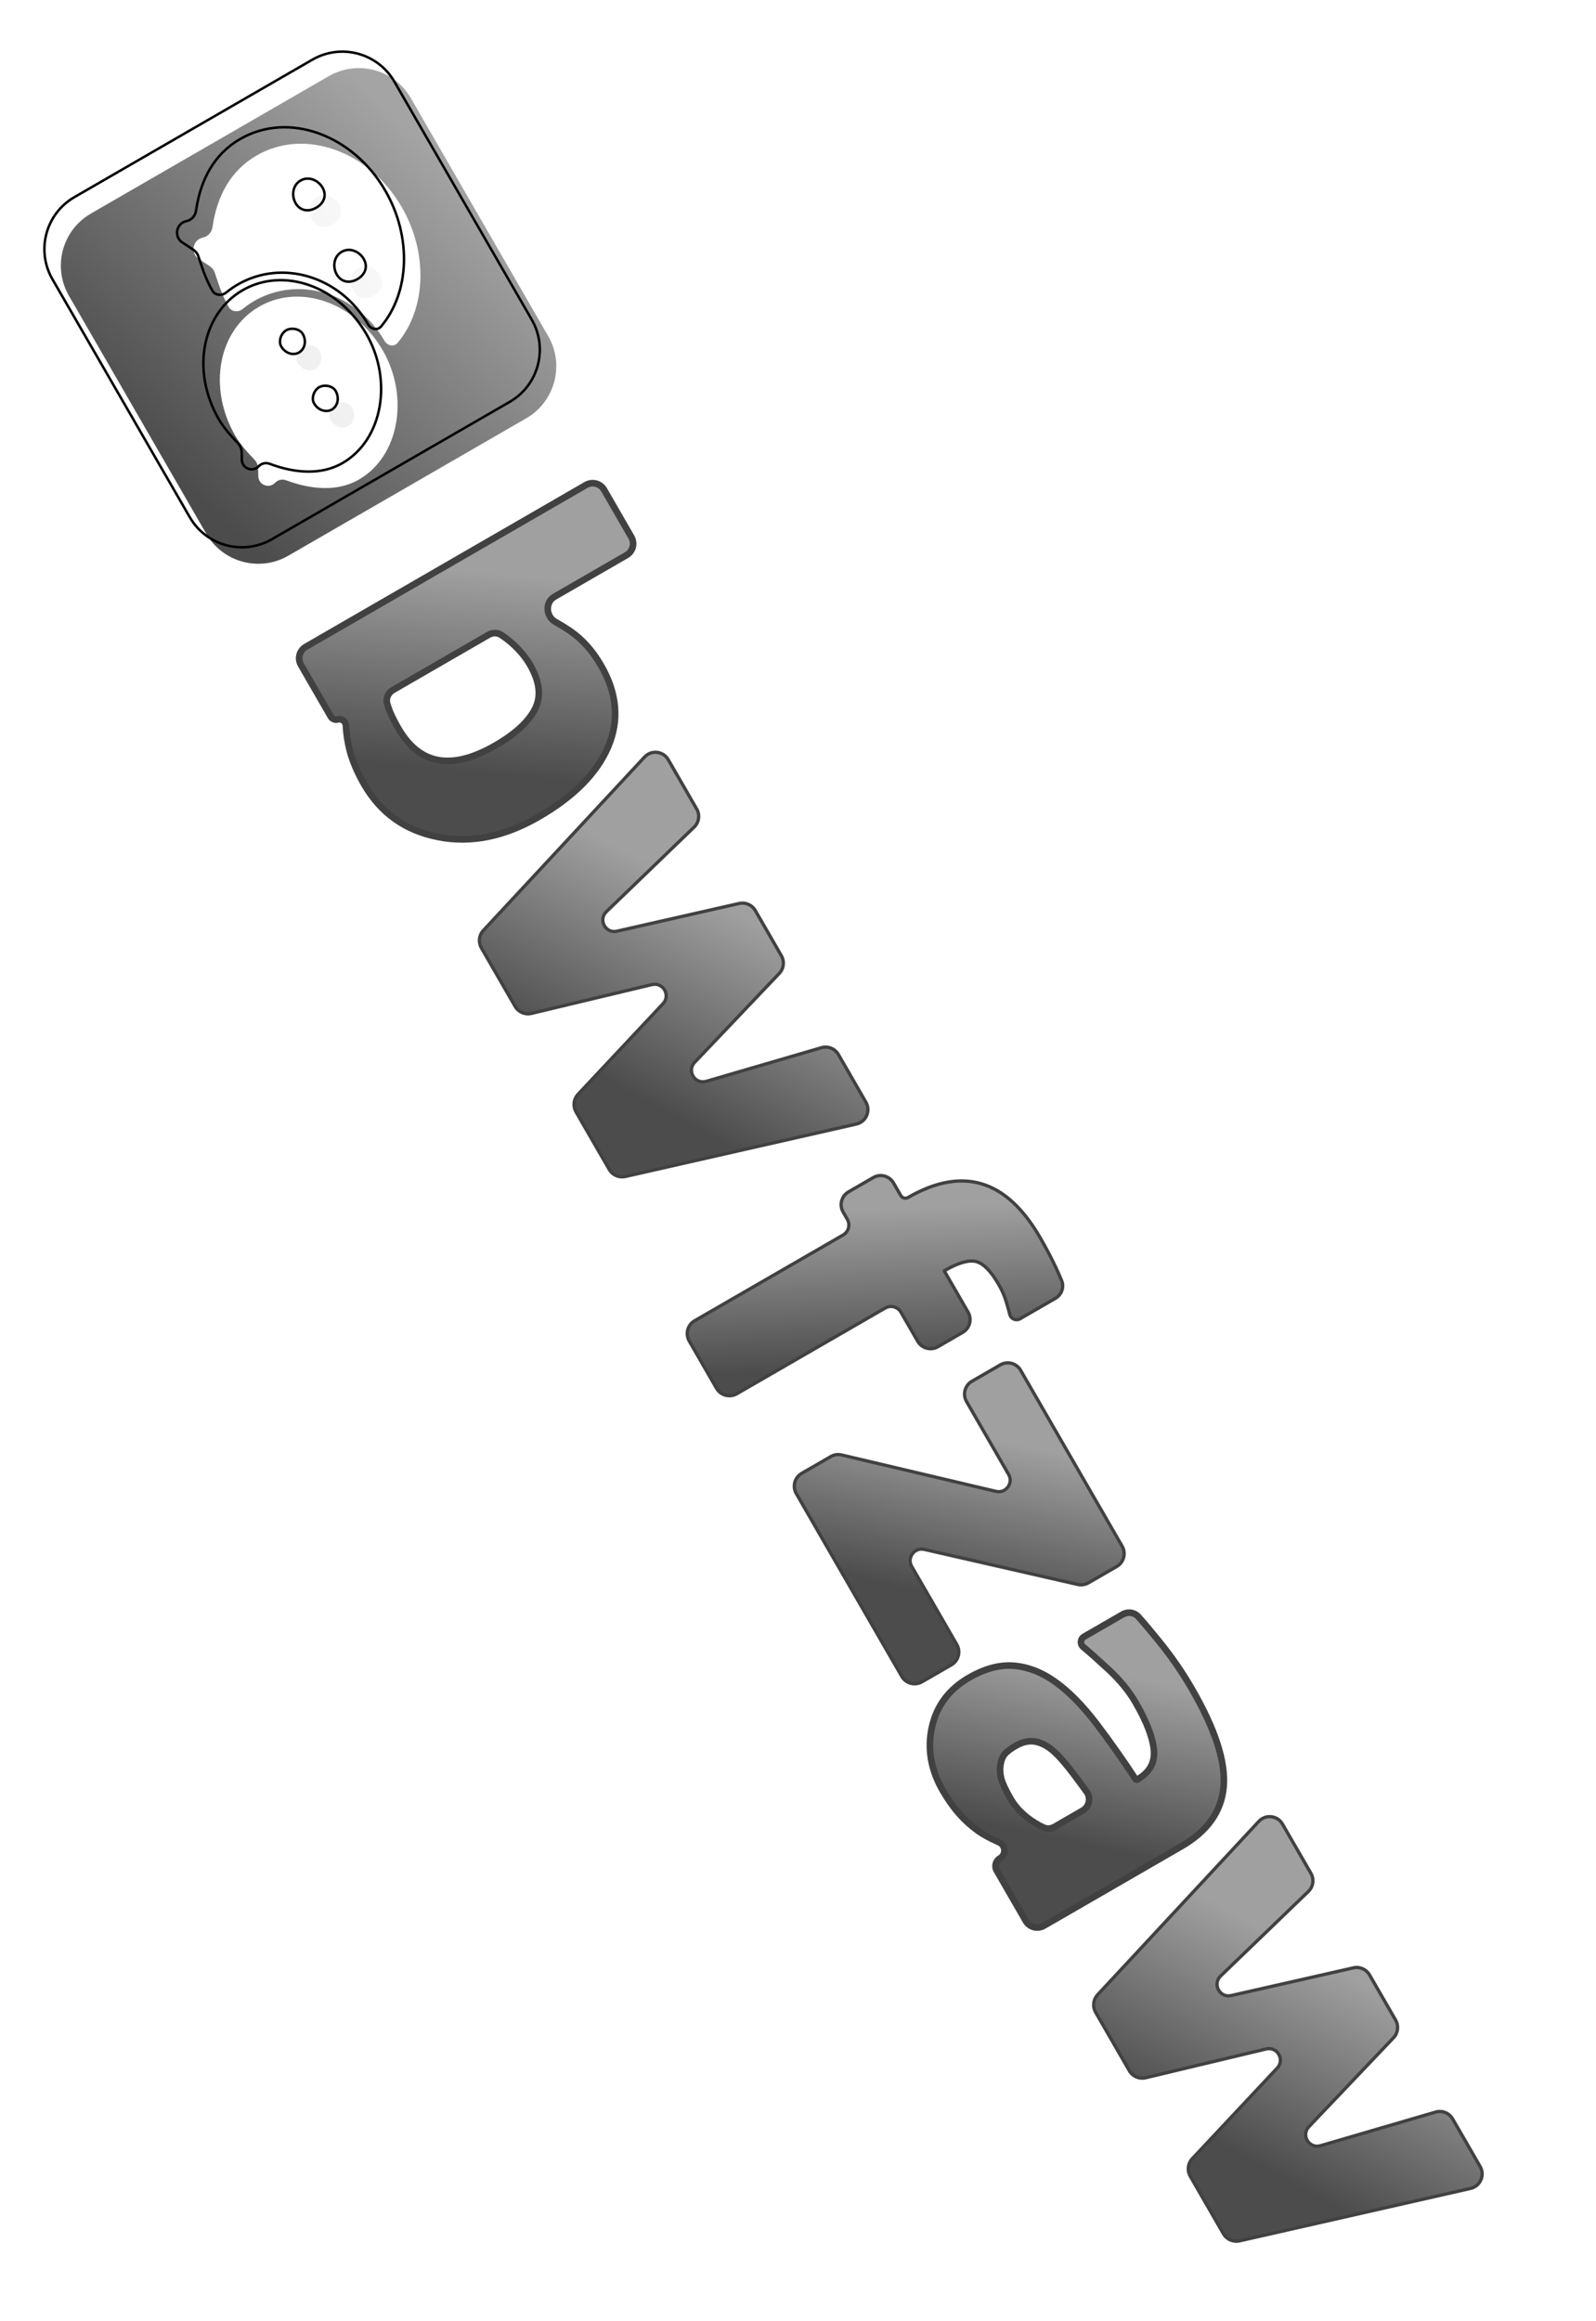 <svg width="97" height="141" viewBox="0 0 97 141" fill="none" xmlns="http://www.w3.org/2000/svg">
<g filter="url(#filter0_i_0_184)">
<path d="M41.343 48.146C41.55 48.504 41.487 48.957 41.189 49.244L35.854 54.384C35.344 54.876 35.803 55.727 36.495 55.57L43.926 53.885C44.311 53.798 44.707 53.972 44.904 54.314L46.491 57.062C46.69 57.407 46.639 57.843 46.363 58.132L41.219 63.537C40.726 64.055 41.236 64.892 41.922 64.691L48.923 62.648C49.321 62.531 49.747 62.702 49.955 63.061L51.627 65.959C51.93 66.484 51.639 67.152 51.047 67.286L37.005 70.472C36.621 70.559 36.224 70.385 36.027 70.043L34.008 66.546C33.809 66.202 33.859 65.77 34.13 65.48L39.296 59.973C39.771 59.466 39.298 58.652 38.623 58.813L31.297 60.564C30.91 60.657 30.508 60.484 30.309 60.139L28.257 56.585C28.06 56.243 28.108 55.812 28.378 55.523L38.176 44.987C38.588 44.544 39.311 44.626 39.614 45.15L41.343 48.146Z" fill="url(#paint0_linear_0_184)" fill-opacity="0.7" stroke="#414141" stroke-width="0.2"/>
<path d="M62.218 74.189C62.584 74.822 62.894 75.41 63.149 75.951C63.287 76.246 63.412 76.527 63.522 76.792C63.691 77.198 63.519 77.657 63.143 77.875L60.995 79.115C60.792 79.232 60.534 79.162 60.417 78.96C60.397 78.925 60.382 78.888 60.372 78.85C60.319 78.638 60.244 78.371 60.147 78.051C60.045 77.714 59.896 77.374 59.699 77.033C59.218 76.199 58.758 75.752 58.329 75.64C57.9 75.528 57.265 75.695 56.407 76.191C56.396 76.197 56.392 76.212 56.399 76.223L57.838 78.715C58.086 79.145 57.939 79.695 57.508 79.944L56.005 80.812C55.574 81.06 55.025 80.913 54.776 80.483L53.758 78.719C53.564 78.384 53.136 78.269 52.801 78.462L43.779 83.671C43.349 83.919 42.799 83.772 42.55 83.342L40.889 80.465C40.641 80.034 40.788 79.485 41.218 79.236L50.24 74.027C50.575 73.834 50.69 73.405 50.497 73.071L50.244 72.633C49.995 72.202 50.143 71.653 50.573 71.404L52.077 70.536C52.507 70.287 53.057 70.435 53.305 70.865L53.746 71.629C53.836 71.784 54.034 71.837 54.189 71.747C55.83 70.8 57.328 70.516 58.675 70.922C60.021 71.327 61.2 72.425 62.218 74.189Z" fill="url(#paint1_linear_0_184)" fill-opacity="0.7" stroke="#414141" stroke-width="0.2"/>
<path d="M67.202 92.934C67.45 93.365 67.303 93.914 66.873 94.163L65.15 95.157C64.953 95.271 64.721 95.306 64.499 95.255L55.173 93.125C54.577 92.988 54.105 93.628 54.41 94.157L57.154 98.909C57.402 99.34 57.255 99.889 56.824 100.138L55.036 101.17C54.606 101.418 54.056 101.271 53.808 100.841L47.396 89.735C47.147 89.304 47.295 88.755 47.725 88.506L49.492 87.486C49.691 87.371 49.926 87.336 50.149 87.388L59.533 89.6C60.13 89.741 60.606 89.1 60.3 88.569L57.742 84.14C57.494 83.71 57.641 83.16 58.072 82.911L59.8 81.913C60.231 81.665 60.78 81.812 61.029 82.242L67.202 92.934Z" fill="url(#paint2_linear_0_184)" fill-opacity="0.7" stroke="#414141" stroke-width="0.2"/>
<mask id="path-4-outside-1_0_184" maskUnits="userSpaceOnUse" x="52.536" y="93.857" width="24.088" height="23.722" fill="black">
<rect fill="white" x="52.536" y="93.857" width="24.088" height="23.722"/>
<path d="M71.457 101.629C72.856 104.052 73.494 106.018 73.37 107.526C73.246 109.034 72.387 110.248 70.792 111.169L62.439 115.991C62.056 116.212 61.567 116.081 61.346 115.699L59.576 112.632C59.427 112.374 59.515 112.044 59.773 111.895V111.895C60.16 111.671 60.126 111.098 59.718 110.916C59.678 110.898 59.637 110.88 59.595 110.861C59.154 110.663 58.776 110.455 58.461 110.237C58.03 109.928 57.639 109.574 57.289 109.177C56.938 108.779 56.608 108.312 56.298 107.776C55.569 106.513 55.349 105.229 55.639 103.926C55.928 102.622 56.68 101.619 57.896 100.917C58.867 100.357 59.785 100.116 60.652 100.195C61.518 100.273 62.359 100.609 63.174 101.201C63.985 101.785 64.803 102.618 65.627 103.7C66.436 104.761 67.231 105.886 68.013 107.075C68.038 107.113 68.089 107.125 68.129 107.102V107.102C68.863 106.678 69.197 106.086 69.131 105.324C69.064 104.562 68.694 103.597 68.02 102.429C67.614 101.727 67.057 101.048 66.348 100.395C65.677 99.776 65.173 99.329 64.837 99.054C64.801 99.024 64.77 98.989 64.747 98.948V98.948C64.642 98.766 64.704 98.534 64.886 98.429L67.231 97.075C67.546 96.893 67.944 96.946 68.186 97.217C68.524 97.593 68.946 98.094 69.454 98.72C70.201 99.641 70.869 100.61 71.457 101.629ZM64.794 108.996C65.199 108.762 65.318 108.232 65.044 107.853C64.802 107.516 64.543 107.166 64.27 106.804C63.8 106.181 63.409 105.728 63.098 105.444C62.718 105.095 62.335 104.882 61.948 104.806C61.562 104.729 61.16 104.811 60.741 105.053C60.465 105.212 60.254 105.366 60.107 105.513C59.961 105.661 59.864 105.875 59.815 106.156C59.762 106.428 59.771 106.713 59.842 107.009C59.913 107.304 60.103 107.721 60.413 108.257C60.659 108.684 60.995 109.066 61.422 109.404C61.745 109.66 62.082 109.867 62.434 110.025C62.647 110.121 62.892 110.094 63.094 109.978L64.794 108.996Z"/>
</mask>
<path d="M71.457 101.629C72.856 104.052 73.494 106.018 73.37 107.526C73.246 109.034 72.387 110.248 70.792 111.169L62.439 115.991C62.056 116.212 61.567 116.081 61.346 115.699L59.576 112.632C59.427 112.374 59.515 112.044 59.773 111.895V111.895C60.16 111.671 60.126 111.098 59.718 110.916C59.678 110.898 59.637 110.88 59.595 110.861C59.154 110.663 58.776 110.455 58.461 110.237C58.03 109.928 57.639 109.574 57.289 109.177C56.938 108.779 56.608 108.312 56.298 107.776C55.569 106.513 55.349 105.229 55.639 103.926C55.928 102.622 56.68 101.619 57.896 100.917C58.867 100.357 59.785 100.116 60.652 100.195C61.518 100.273 62.359 100.609 63.174 101.201C63.985 101.785 64.803 102.618 65.627 103.7C66.436 104.761 67.231 105.886 68.013 107.075C68.038 107.113 68.089 107.125 68.129 107.102V107.102C68.863 106.678 69.197 106.086 69.131 105.324C69.064 104.562 68.694 103.597 68.02 102.429C67.614 101.727 67.057 101.048 66.348 100.395C65.677 99.776 65.173 99.329 64.837 99.054C64.801 99.024 64.77 98.989 64.747 98.948V98.948C64.642 98.766 64.704 98.534 64.886 98.429L67.231 97.075C67.546 96.893 67.944 96.946 68.186 97.217C68.524 97.593 68.946 98.094 69.454 98.72C70.201 99.641 70.869 100.61 71.457 101.629ZM64.794 108.996C65.199 108.762 65.318 108.232 65.044 107.853C64.802 107.516 64.543 107.166 64.27 106.804C63.8 106.181 63.409 105.728 63.098 105.444C62.718 105.095 62.335 104.882 61.948 104.806C61.562 104.729 61.16 104.811 60.741 105.053C60.465 105.212 60.254 105.366 60.107 105.513C59.961 105.661 59.864 105.875 59.815 106.156C59.762 106.428 59.771 106.713 59.842 107.009C59.913 107.304 60.103 107.721 60.413 108.257C60.659 108.684 60.995 109.066 61.422 109.404C61.745 109.66 62.082 109.867 62.434 110.025C62.647 110.121 62.892 110.094 63.094 109.978L64.794 108.996Z" fill="url(#paint3_linear_0_184)" fill-opacity="0.7"/>
<path d="M58.461 110.237L58.345 110.399L58.348 110.401L58.461 110.237ZM63.174 101.201L63.057 101.363L63.057 101.363L63.174 101.201ZM63.098 105.444L62.963 105.591L62.964 105.592L63.098 105.444ZM59.815 106.156L60.011 106.194L60.012 106.19L59.815 106.156ZM61.422 109.404L61.298 109.56L61.422 109.404ZM62.434 110.025L62.516 109.842L62.434 110.025ZM65.044 107.853L64.882 107.97L65.044 107.853ZM64.837 99.054L64.711 99.209L64.837 99.054ZM68.013 107.075L67.846 107.184L68.013 107.075ZM59.718 110.916L59.8 110.734L59.718 110.916ZM71.457 101.629L71.284 101.729C72.677 104.142 73.289 106.064 73.17 107.509L73.37 107.526L73.569 107.542C73.698 105.971 73.035 103.961 71.63 101.529L71.457 101.629ZM73.37 107.526L73.17 107.509C73.053 108.937 72.244 110.1 70.692 110.996L70.792 111.169L70.892 111.342C72.53 110.397 73.439 109.13 73.569 107.542L73.37 107.526ZM70.792 111.169L70.692 110.996L62.339 115.818L62.439 115.991L62.539 116.165L70.892 111.342L70.792 111.169ZM61.346 115.699L61.52 115.599L59.749 112.532L59.576 112.632L59.403 112.732L61.173 115.799L61.346 115.699ZM59.718 110.916L59.8 110.734C59.76 110.715 59.719 110.697 59.677 110.678L59.595 110.861L59.513 111.043C59.555 111.062 59.596 111.08 59.637 111.099L59.718 110.916ZM59.595 110.861L59.677 110.678C59.245 110.484 58.878 110.282 58.575 110.072L58.461 110.237L58.348 110.401C58.675 110.628 59.064 110.841 59.513 111.043L59.595 110.861ZM58.461 110.237L58.578 110.074C58.159 109.774 57.78 109.431 57.439 109.045L57.289 109.177L57.139 109.309C57.499 109.718 57.901 110.081 58.345 110.399L58.461 110.237ZM57.289 109.177L57.439 109.045C57.099 108.659 56.776 108.203 56.472 107.676L56.298 107.776L56.125 107.876C56.441 108.422 56.778 108.9 57.139 109.309L57.289 109.177ZM56.298 107.776L56.472 107.676C55.765 106.452 55.556 105.219 55.834 103.969L55.639 103.926L55.443 103.882C55.142 105.239 55.373 106.574 56.125 107.876L56.298 107.776ZM55.639 103.926L55.834 103.969C56.11 102.723 56.826 101.766 57.996 101.091L57.896 100.917L57.796 100.744C56.534 101.472 55.745 102.521 55.443 103.882L55.639 103.926ZM57.896 100.917L57.996 101.091C58.941 100.545 59.819 100.32 60.634 100.394L60.652 100.195L60.67 99.995C59.752 99.912 58.792 100.169 57.796 100.744L57.896 100.917ZM60.652 100.195L60.634 100.394C61.459 100.469 62.266 100.788 63.057 101.363L63.174 101.201L63.292 101.039C62.452 100.429 61.577 100.078 60.67 99.995L60.652 100.195ZM63.174 101.201L63.057 101.363C63.848 101.933 64.652 102.75 65.468 103.821L65.627 103.7L65.787 103.578C64.954 102.486 64.123 101.638 63.291 101.039L63.174 101.201ZM65.627 103.7L65.468 103.821C66.274 104.878 67.067 105.999 67.846 107.184L68.013 107.075L68.18 106.965C67.396 105.772 66.598 104.644 65.787 103.578L65.627 103.7ZM68.129 107.102L68.229 107.275C68.619 107.05 68.916 106.772 69.104 106.438C69.293 106.102 69.366 105.722 69.33 105.307L69.131 105.324L68.931 105.341C68.961 105.687 68.9 105.985 68.755 106.242C68.61 106.5 68.372 106.731 68.029 106.929L68.129 107.102ZM69.131 105.324L69.33 105.307C69.26 104.501 68.873 103.506 68.193 102.329L68.02 102.429L67.847 102.529C68.516 103.688 68.869 104.623 68.931 105.341L69.131 105.324ZM68.02 102.429L68.193 102.329C67.775 101.606 67.204 100.913 66.484 100.248L66.348 100.395L66.212 100.542C66.909 101.184 67.453 101.847 67.847 102.529L68.02 102.429ZM66.348 100.395L66.484 100.248C65.812 99.628 65.305 99.178 64.964 98.899L64.837 99.054L64.711 99.209C65.042 99.48 65.541 99.923 66.212 100.542L66.348 100.395ZM64.886 98.429L64.986 98.602L67.332 97.248L67.231 97.075L67.132 96.901L64.786 98.255L64.886 98.429ZM68.186 97.217L68.037 97.35C68.372 97.723 68.792 98.222 69.299 98.846L69.454 98.72L69.609 98.594C69.1 97.967 68.676 97.463 68.335 97.083L68.186 97.217ZM69.454 98.72L69.299 98.846C70.04 99.759 70.701 100.72 71.284 101.729L71.457 101.629L71.63 101.529C71.037 100.501 70.363 99.523 69.609 98.594L69.454 98.72ZM65.044 107.853L65.207 107.736C64.963 107.397 64.704 107.047 64.43 106.683L64.27 106.804L64.111 106.924C64.383 107.285 64.64 107.634 64.882 107.97L65.044 107.853ZM64.27 106.804L64.43 106.683C63.957 106.057 63.558 105.592 63.233 105.296L63.098 105.444L62.964 105.592C63.261 105.863 63.643 106.304 64.111 106.924L64.27 106.804ZM63.098 105.444L63.233 105.297C62.834 104.931 62.419 104.695 61.987 104.609L61.948 104.806L61.909 105.002C62.25 105.07 62.602 105.26 62.963 105.591L63.098 105.444ZM61.948 104.806L61.987 104.609C61.543 104.521 61.092 104.619 60.641 104.879L60.741 105.053L60.841 105.226C61.227 105.003 61.581 104.936 61.909 105.002L61.948 104.806ZM60.741 105.053L60.641 104.879C60.357 105.044 60.129 105.207 59.965 105.373L60.107 105.513L60.249 105.654C60.378 105.524 60.573 105.381 60.841 105.226L60.741 105.053ZM60.107 105.513L59.965 105.373C59.781 105.558 59.671 105.815 59.618 106.122L59.815 106.156L60.012 106.19C60.056 105.935 60.141 105.764 60.249 105.654L60.107 105.513ZM59.815 106.156L59.619 106.117C59.56 106.421 59.57 106.734 59.647 107.055L59.842 107.009L60.036 106.962C59.971 106.691 59.964 106.436 60.011 106.194L59.815 106.156ZM59.842 107.009L59.647 107.055C59.725 107.38 59.928 107.818 60.24 108.357L60.413 108.257L60.586 108.157C60.278 107.624 60.1 107.228 60.036 106.962L59.842 107.009ZM60.413 108.257L60.24 108.357C60.5 108.808 60.853 109.209 61.298 109.56L61.422 109.404L61.546 109.247C61.137 108.923 60.818 108.56 60.586 108.157L60.413 108.257ZM61.422 109.404L61.298 109.56C61.633 109.826 61.984 110.042 62.352 110.207L62.434 110.025L62.516 109.842C62.18 109.691 61.857 109.493 61.546 109.247L61.422 109.404ZM63.094 109.978L63.194 110.151L64.894 109.169L64.794 108.996L64.694 108.823L62.994 109.804L63.094 109.978ZM62.434 110.025L62.352 110.207C62.631 110.333 62.944 110.295 63.194 110.151L63.094 109.978L62.994 109.804C62.839 109.894 62.662 109.908 62.516 109.842L62.434 110.025ZM65.044 107.853L64.882 107.97C65.085 108.251 64.998 108.647 64.694 108.823L64.794 108.996L64.894 109.169C65.399 108.878 65.551 108.213 65.207 107.736L65.044 107.853ZM67.231 97.075L67.332 97.248C67.569 97.111 67.862 97.154 68.037 97.35L68.186 97.217L68.335 97.083C68.026 96.738 67.524 96.675 67.132 96.901L67.231 97.075ZM64.747 98.948L64.92 98.848C64.87 98.762 64.9 98.652 64.986 98.602L64.886 98.429L64.786 98.255C64.509 98.416 64.413 98.77 64.574 99.048L64.747 98.948ZM64.837 99.054L64.964 98.899C64.946 98.885 64.931 98.867 64.92 98.848L64.747 98.948L64.574 99.048C64.61 99.11 64.656 99.164 64.711 99.209L64.837 99.054ZM59.576 112.632L59.749 112.532C59.655 112.369 59.711 112.162 59.873 112.068L59.773 111.895L59.673 111.721C59.32 111.926 59.198 112.378 59.403 112.732L59.576 112.632ZM68.013 107.075L67.846 107.184C67.929 107.311 68.097 107.352 68.229 107.275L68.129 107.102L68.029 106.929C68.081 106.899 68.147 106.915 68.18 106.965L68.013 107.075ZM59.773 111.895L59.873 112.068C60.404 111.761 60.353 110.981 59.8 110.734L59.718 110.916L59.637 111.099C59.898 111.216 59.916 111.582 59.673 111.721L59.773 111.895ZM62.439 115.991L62.339 115.818C62.052 115.984 61.685 115.886 61.52 115.599L61.346 115.699L61.173 115.799C61.449 116.277 62.061 116.441 62.539 116.165L62.439 115.991Z" fill="#414141" mask="url(#path-4-outside-1_0_184)"/>
<path d="M78.674 112.805C78.881 113.163 78.818 113.617 78.52 113.904L73.185 119.043C72.675 119.535 73.135 120.386 73.826 120.229L81.257 118.545C81.642 118.457 82.038 118.632 82.235 118.973L83.822 121.721C84.021 122.067 83.97 122.502 83.695 122.791L78.55 128.196C78.057 128.714 78.567 129.551 79.253 129.351L86.254 127.307C86.652 127.191 87.078 127.361 87.286 127.721L88.959 130.618C89.261 131.143 88.969 131.811 88.379 131.945L74.336 135.131C73.952 135.219 73.555 135.044 73.358 134.703L71.339 131.205C71.14 130.861 71.19 130.429 71.461 130.14L76.627 124.632C77.102 124.126 76.63 123.311 75.954 123.473L68.628 125.223C68.241 125.316 67.839 125.143 67.64 124.798L65.588 121.245C65.391 120.902 65.439 120.471 65.709 120.182L75.507 109.647C75.919 109.203 76.642 109.285 76.945 109.81L78.674 112.805Z" fill="url(#paint4_linear_0_184)" fill-opacity="0.7" stroke="#414141" stroke-width="0.2"/>
<mask id="path-7-outside-2_0_184" maskUnits="userSpaceOnUse" x="15.76" y="26.693" width="28.919" height="27.088" fill="black">
<rect fill="white" x="15.76" y="26.693" width="28.919" height="27.088"/>
<path d="M32.697 35.252C32.117 35.587 32.176 36.461 32.762 36.785C33.085 36.964 33.394 37.154 33.687 37.357C34.404 37.853 35.021 38.547 35.536 39.439C36.507 41.12 36.648 42.764 35.961 44.372C35.273 45.979 33.864 47.398 31.732 48.628C29.641 49.836 27.602 50.242 25.616 49.847C23.63 49.452 22.138 48.39 21.14 46.661C20.712 45.919 20.415 45.222 20.249 44.571C20.124 44.08 20.049 43.582 20.023 43.077C20.01 42.825 19.772 42.64 19.529 42.706V42.706C19.363 42.75 19.188 42.677 19.102 42.529L17.289 39.389C17.068 39.006 17.199 38.517 17.582 38.296L34.619 28.459C35.002 28.238 35.491 28.369 35.712 28.752L37.373 31.629C37.594 32.012 37.463 32.501 37.08 32.722L32.697 35.252ZM31.215 39.392C30.982 38.989 30.682 38.61 30.314 38.255C30.054 38.004 29.773 37.778 29.471 37.578C29.236 37.421 28.932 37.426 28.688 37.567L22.892 40.913C22.6 41.082 22.438 41.418 22.53 41.743C22.576 41.904 22.628 42.057 22.686 42.201C22.806 42.5 22.977 42.843 23.201 43.23C23.852 44.358 24.669 45.008 25.651 45.177C26.633 45.347 27.787 45.049 29.113 44.284C30.297 43.6 31.093 42.872 31.5 42.101C31.907 41.329 31.812 40.426 31.215 39.392Z"/>
</mask>
<path d="M32.697 35.252C32.117 35.587 32.176 36.461 32.762 36.785C33.085 36.964 33.394 37.154 33.687 37.357C34.404 37.853 35.021 38.547 35.536 39.439C36.507 41.12 36.648 42.764 35.961 44.372C35.273 45.979 33.864 47.398 31.732 48.628C29.641 49.836 27.602 50.242 25.616 49.847C23.63 49.452 22.138 48.39 21.14 46.661C20.712 45.919 20.415 45.222 20.249 44.571C20.124 44.08 20.049 43.582 20.023 43.077C20.01 42.825 19.772 42.64 19.529 42.706V42.706C19.363 42.75 19.188 42.677 19.102 42.529L17.289 39.389C17.068 39.006 17.199 38.517 17.582 38.296L34.619 28.459C35.002 28.238 35.491 28.369 35.712 28.752L37.373 31.629C37.594 32.012 37.463 32.501 37.08 32.722L32.697 35.252ZM31.215 39.392C30.982 38.989 30.682 38.61 30.314 38.255C30.054 38.004 29.773 37.778 29.471 37.578C29.236 37.421 28.932 37.426 28.688 37.567L22.892 40.913C22.6 41.082 22.438 41.418 22.53 41.743C22.576 41.904 22.628 42.057 22.686 42.201C22.806 42.5 22.977 42.843 23.201 43.23C23.852 44.358 24.669 45.008 25.651 45.177C26.633 45.347 27.787 45.049 29.113 44.284C30.297 43.6 31.093 42.872 31.5 42.101C31.907 41.329 31.812 40.426 31.215 39.392Z" fill="url(#paint5_linear_0_184)" fill-opacity="0.7"/>
<path d="M20.249 44.571L20.443 44.521L20.249 44.571ZM22.686 42.201L22.871 42.126L22.686 42.201ZM22.53 41.743L22.723 41.689L22.53 41.743ZM29.471 37.578L29.582 37.411L29.471 37.578ZM37.08 32.722L36.98 32.549L37.08 32.722ZM32.762 36.785L32.858 36.61L32.762 36.785ZM32.697 35.252L32.597 35.079L32.697 35.252ZM19.102 42.529L19.275 42.429L19.102 42.529ZM20.023 43.077L19.823 43.087L20.023 43.077ZM17.289 39.389L17.462 39.289L17.289 39.389ZM32.762 36.785L32.665 36.96C32.983 37.136 33.285 37.323 33.573 37.522L33.687 37.357L33.8 37.193C33.502 36.986 33.188 36.792 32.858 36.61L32.762 36.785ZM33.687 37.357L33.573 37.522C34.262 37.998 34.86 38.668 35.363 39.539L35.536 39.439L35.709 39.339C35.182 38.426 34.547 37.708 33.8 37.193L33.687 37.357ZM35.536 39.439L35.363 39.539C36.306 41.173 36.437 42.751 35.777 44.293L35.961 44.372L36.145 44.45C36.86 42.778 36.707 41.068 35.709 39.339L35.536 39.439ZM35.961 44.372L35.777 44.293C35.112 45.847 33.741 47.238 31.632 48.455L31.732 48.628L31.832 48.802C33.986 47.558 35.434 46.111 36.145 44.45L35.961 44.372ZM31.732 48.628L31.632 48.455C29.574 49.644 27.584 50.035 25.655 49.651L25.616 49.847L25.577 50.043C27.619 50.45 29.707 50.029 31.832 48.802L31.732 48.628ZM25.616 49.847L25.655 49.651C23.725 49.267 22.282 48.239 21.313 46.561L21.14 46.661L20.967 46.761C21.994 48.54 23.536 49.637 25.577 50.043L25.616 49.847ZM21.14 46.661L21.313 46.561C20.892 45.831 20.603 45.151 20.443 44.521L20.249 44.571L20.055 44.62C20.227 45.293 20.532 46.007 20.967 46.761L21.14 46.661ZM20.249 44.571L20.443 44.521C20.321 44.044 20.248 43.559 20.223 43.066L20.023 43.077L19.823 43.087C19.85 43.606 19.927 44.117 20.055 44.62L20.249 44.571ZM19.102 42.529L19.275 42.429L17.462 39.289L17.289 39.389L17.116 39.489L18.928 42.629L19.102 42.529ZM17.582 38.296L17.682 38.469L34.719 28.633L34.619 28.459L34.519 28.286L17.482 38.123L17.582 38.296ZM35.712 28.752L35.539 28.852L37.2 31.729L37.373 31.629L37.546 31.529L35.886 28.652L35.712 28.752ZM37.08 32.722L36.98 32.549L32.597 35.079L32.697 35.252L32.797 35.426L37.18 32.895L37.08 32.722ZM31.215 39.392L31.388 39.292C31.145 38.872 30.833 38.478 30.452 38.111L30.314 38.255L30.175 38.399C30.531 38.743 30.819 39.107 31.042 39.492L31.215 39.392ZM30.314 38.255L30.452 38.111C30.184 37.852 29.894 37.618 29.582 37.411L29.471 37.578L29.361 37.744C29.652 37.938 29.923 38.156 30.175 38.399L30.314 38.255ZM28.688 37.567L28.587 37.394L22.792 40.74L22.892 40.913L22.992 41.087L28.788 37.741L28.688 37.567ZM22.53 41.743L22.338 41.798C22.385 41.965 22.439 42.124 22.5 42.275L22.686 42.201L22.871 42.126C22.816 41.989 22.767 41.843 22.723 41.689L22.53 41.743ZM22.686 42.201L22.5 42.275C22.625 42.586 22.801 42.938 23.027 43.33L23.201 43.23L23.374 43.13C23.154 42.748 22.987 42.414 22.871 42.126L22.686 42.201ZM23.201 43.23L23.027 43.33C23.699 44.493 24.56 45.192 25.617 45.374L25.651 45.177L25.685 44.98C24.779 44.824 24.006 44.224 23.374 43.13L23.201 43.23ZM25.651 45.177L25.617 45.374C26.664 45.556 27.867 45.234 29.213 44.457L29.113 44.284L29.013 44.11C27.707 44.864 26.602 45.139 25.685 44.98L25.651 45.177ZM29.113 44.284L29.213 44.457C30.413 43.764 31.245 43.013 31.677 42.194L31.5 42.101L31.323 42.007C30.941 42.732 30.182 43.436 29.013 44.11L29.113 44.284ZM31.5 42.101L31.677 42.194C32.127 41.34 32.005 40.361 31.388 39.292L31.215 39.392L31.042 39.492C31.618 40.491 31.687 41.318 31.323 42.007L31.5 42.101ZM22.892 40.913L22.792 40.74C22.431 40.949 22.218 41.373 22.338 41.798L22.53 41.743L22.723 41.689C22.659 41.463 22.768 41.216 22.992 41.087L22.892 40.913ZM29.471 37.578L29.582 37.411C29.276 37.208 28.891 37.219 28.587 37.394L28.688 37.567L28.788 37.741C28.974 37.633 29.195 37.634 29.361 37.744L29.471 37.578ZM37.373 31.629L37.2 31.729C37.366 32.016 37.267 32.383 36.98 32.549L37.08 32.722L37.18 32.895C37.659 32.619 37.822 32.007 37.546 31.529L37.373 31.629ZM32.762 36.785L32.858 36.61C32.389 36.35 32.371 35.672 32.797 35.426L32.697 35.252L32.597 35.079C31.863 35.503 31.963 36.571 32.665 36.96L32.762 36.785ZM34.619 28.459L34.719 28.633C35.006 28.467 35.373 28.565 35.539 28.852L35.712 28.752L35.886 28.652C35.609 28.174 34.998 28.01 34.519 28.286L34.619 28.459ZM19.529 42.706L19.477 42.512C19.398 42.533 19.316 42.499 19.275 42.429L19.102 42.529L18.928 42.629C19.06 42.856 19.327 42.967 19.581 42.899L19.529 42.706ZM20.023 43.077L20.223 43.066C20.203 42.697 19.852 42.412 19.477 42.512L19.529 42.706L19.581 42.899C19.692 42.869 19.816 42.954 19.823 43.087L20.023 43.077ZM17.289 39.389L17.462 39.289C17.296 39.002 17.395 38.635 17.682 38.469L17.582 38.296L17.482 38.123C17.003 38.399 16.84 39.011 17.116 39.489L17.289 39.389Z" fill="#414141" mask="url(#path-7-outside-2_0_184)"/>
</g>
<g filter="url(#filter1_i_0_184)">
<path fill-rule="evenodd" clip-rule="evenodd" d="M18.266 10.968C18.759 10.684 19.345 10.95 19.604 11.399C19.864 11.848 19.712 12.334 19.219 12.619C18.727 12.902 18.226 12.793 17.967 12.344C17.708 11.895 17.775 11.252 18.266 10.968ZM17.397 20.063C17.724 19.875 18.226 19.986 18.399 20.284C18.66 20.738 18.503 21.224 18.176 21.413C17.845 21.604 17.35 21.494 17.088 21.041C16.916 20.742 17.066 20.255 17.397 20.063Z" fill="url(#paint6_linear_0_184)"/>
</g>
<path d="M17.088 21.041L17.153 21.003L17.153 21.003L17.088 21.041ZM19.604 11.399L19.669 11.361C19.396 10.887 18.767 10.592 18.229 10.903L18.266 10.968L18.304 11.033C18.75 10.775 19.294 11.012 19.539 11.436L19.604 11.399ZM19.219 12.619L19.256 12.684C19.516 12.534 19.691 12.327 19.765 12.093C19.839 11.858 19.808 11.602 19.669 11.361L19.604 11.399L19.539 11.436C19.66 11.645 19.682 11.857 19.622 12.048C19.562 12.24 19.415 12.419 19.181 12.554L19.219 12.619ZM17.967 12.344L17.902 12.382C18.041 12.623 18.248 12.777 18.49 12.829C18.73 12.882 18.998 12.833 19.256 12.684L19.219 12.619L19.181 12.554C18.949 12.688 18.72 12.726 18.522 12.683C18.325 12.64 18.152 12.514 18.032 12.307L17.967 12.344ZM18.266 10.968L18.229 10.903C17.692 11.213 17.628 11.907 17.902 12.382L17.967 12.344L18.032 12.307C17.787 11.883 17.858 11.291 18.304 11.033L18.266 10.968ZM18.399 20.284L18.464 20.247C18.364 20.074 18.174 19.962 17.972 19.918C17.77 19.873 17.543 19.893 17.36 19.998L17.397 20.063L17.435 20.128C17.579 20.045 17.766 20.026 17.94 20.064C18.114 20.103 18.261 20.196 18.334 20.322L18.399 20.284ZM18.176 21.413L18.214 21.477C18.58 21.266 18.744 20.732 18.464 20.247L18.399 20.284L18.334 20.322C18.577 20.743 18.426 21.182 18.139 21.348L18.176 21.413ZM17.088 21.041L17.023 21.078C17.303 21.563 17.843 21.692 18.214 21.477L18.176 21.413L18.139 21.348C17.848 21.516 17.396 21.425 17.153 21.003L17.088 21.041ZM17.397 20.063L17.36 19.998C17.175 20.105 17.044 20.292 16.982 20.489C16.921 20.687 16.924 20.906 17.023 21.078L17.088 21.041L17.153 21.003C17.08 20.877 17.073 20.704 17.125 20.534C17.178 20.366 17.288 20.213 17.435 20.128L17.397 20.063Z" fill="black"/>
<g filter="url(#filter2_i_0_184)">
<path fill-rule="evenodd" clip-rule="evenodd" d="M30.981 24.412C32.729 23.403 33.328 21.169 32.319 19.421L23.972 4.965C22.963 3.217 20.729 2.618 18.981 3.627L4.525 11.973C2.777 12.983 2.179 15.217 3.188 16.965L11.534 31.421C12.543 33.169 14.777 33.767 16.525 32.758L30.981 24.412ZM12.909 17.659C12.535 17.011 12.334 16.407 12.105 15.72L12.105 15.72C12.089 15.672 12.073 15.623 12.057 15.575C12.001 15.406 11.889 15.262 11.741 15.164L11.083 14.731C10.55 14.38 10.708 13.561 11.332 13.433V13.433C11.642 13.369 11.871 13.108 11.916 12.795C12.191 10.873 13.042 9.343 14.599 8.444C17.539 6.747 21.46 8.193 23.421 11.589C25.038 14.389 24.899 17.777 23.16 19.834C22.941 20.093 22.544 20.006 22.374 19.713V19.713C20.68 16.778 17.151 15.725 14.451 17.283C14.202 17.427 13.97 17.59 13.754 17.767C13.489 17.986 13.081 17.956 12.909 17.659V17.659ZM14.698 27.932C14.71 28.462 15.36 28.711 15.723 28.325V28.325C15.894 28.143 16.158 28.09 16.391 28.177C17.925 28.753 19.529 28.875 20.814 28.133C23.285 26.707 23.871 23.072 22.268 20.296C20.571 17.356 17.22 16.203 14.75 17.629C12.275 19.058 11.603 22.534 13.3 25.474C13.606 26.003 14.029 26.47 14.467 26.926C14.604 27.07 14.683 27.259 14.688 27.457L14.698 27.932Z" fill="url(#paint7_linear_0_184)" fill-opacity="0.7"/>
</g>
<path d="M30.981 24.412L30.944 24.347L30.981 24.412ZM16.525 32.758L16.563 32.823L16.525 32.758ZM12.105 15.72L12.177 15.696L12.177 15.696L12.105 15.72ZM12.105 15.72L12.034 15.743L12.034 15.744L12.105 15.72ZM20.814 28.133L20.852 28.198L20.852 28.198L20.814 28.133ZM14.467 26.926L14.412 26.978L14.467 26.926ZM14.688 27.457L14.763 27.455L14.688 27.457ZM14.698 27.932L14.623 27.933L14.698 27.932ZM16.391 28.177L16.418 28.107L16.391 28.177ZM13.754 17.767L13.707 17.709L13.754 17.767ZM11.916 12.795L11.99 12.806L11.916 12.795ZM11.083 14.731L11.041 14.794L11.083 14.731ZM23.16 19.834L23.102 19.786L23.16 19.834ZM12.057 15.575L11.986 15.598L12.057 15.575ZM11.741 15.164L11.7 15.227L11.741 15.164ZM32.319 19.421L32.254 19.458C33.242 21.17 32.656 23.359 30.944 24.347L30.981 24.412L31.019 24.477C32.802 23.447 33.413 21.167 32.383 19.383L32.319 19.421ZM23.972 4.965L23.907 5.002L32.254 19.458L32.319 19.421L32.383 19.383L24.037 4.927L23.972 4.965ZM18.981 3.627L19.019 3.692C20.731 2.704 22.919 3.29 23.907 5.002L23.972 4.965L24.037 4.927C23.008 3.144 20.727 2.533 18.944 3.562L18.981 3.627ZM4.525 11.973L4.563 12.039L19.019 3.692L18.981 3.627L18.944 3.562L4.488 11.909L4.525 11.973ZM3.188 16.965L3.253 16.927C2.264 15.215 2.851 13.027 4.563 12.039L4.525 11.973L4.488 11.909C2.704 12.938 2.093 15.219 3.123 17.002L3.188 16.965ZM11.534 31.421L11.599 31.383L3.253 16.927L3.188 16.965L3.123 17.002L11.469 31.458L11.534 31.421ZM16.525 32.758L16.488 32.693C14.776 33.681 12.587 33.095 11.599 31.383L11.534 31.421L11.469 31.458C12.499 33.242 14.779 33.853 16.563 32.823L16.525 32.758ZM30.981 24.412L30.944 24.347L16.488 32.693L16.525 32.758L16.563 32.823L31.019 24.477L30.981 24.412ZM12.105 15.72L12.034 15.743C12.263 16.43 12.466 17.041 12.844 17.696L12.909 17.659L12.974 17.621C12.604 16.981 12.405 16.384 12.177 15.696L12.105 15.72ZM12.105 15.72L12.034 15.744L12.034 15.744L12.105 15.72L12.177 15.696L12.176 15.695L12.105 15.72ZM12.057 15.575L11.986 15.598C12.002 15.647 12.018 15.695 12.034 15.743L12.105 15.72L12.177 15.696C12.161 15.648 12.145 15.6 12.128 15.551L12.057 15.575ZM11.083 14.731L11.041 14.794L11.7 15.227L11.741 15.164L11.782 15.102L11.124 14.668L11.083 14.731ZM14.599 8.444L14.562 8.379C12.98 9.292 12.119 10.845 11.841 12.784L11.916 12.795L11.99 12.806C12.263 10.9 13.104 9.394 14.636 8.509L14.599 8.444ZM23.421 11.589L23.486 11.552C21.511 8.13 17.547 6.655 14.562 8.379L14.599 8.444L14.636 8.509C17.531 6.838 21.41 8.255 23.356 11.627L23.421 11.589ZM23.16 19.834L23.217 19.883C24.981 17.796 25.115 14.373 23.486 11.552L23.421 11.589L23.356 11.627C24.961 14.405 24.817 17.757 23.102 19.786L23.16 19.834ZM14.451 17.283L14.489 17.348C17.148 15.812 20.633 16.847 22.309 19.751L22.374 19.713L22.439 19.676C20.726 16.709 17.153 15.636 14.414 17.218L14.451 17.283ZM13.754 17.767L13.802 17.825C14.015 17.65 14.243 17.49 14.489 17.348L14.451 17.283L14.414 17.218C14.161 17.364 13.925 17.529 13.707 17.709L13.754 17.767ZM20.814 28.133L20.777 28.068C19.519 28.794 17.941 28.679 16.418 28.107L16.391 28.177L16.365 28.247C17.909 28.827 19.539 28.956 20.852 28.198L20.814 28.133ZM22.268 20.296L22.203 20.333C23.792 23.085 23.201 26.668 20.777 28.068L20.814 28.133L20.852 28.198C23.368 26.745 23.951 23.06 22.333 20.258L22.268 20.296ZM14.75 17.629L14.787 17.694C17.213 16.294 20.521 17.419 22.203 20.333L22.268 20.296L22.333 20.258C20.621 17.292 17.228 16.112 14.712 17.564L14.75 17.629ZM13.3 25.474L13.365 25.436C11.683 22.522 12.358 19.097 14.787 17.694L14.75 17.629L14.712 17.564C12.193 19.019 11.523 22.545 13.235 25.511L13.3 25.474ZM14.467 26.926L14.521 26.874C14.083 26.418 13.666 25.957 13.365 25.436L13.3 25.474L13.235 25.511C13.546 26.049 13.974 26.521 14.412 26.978L14.467 26.926ZM14.698 27.932L14.773 27.93L14.763 27.455L14.688 27.457L14.613 27.458L14.623 27.933L14.698 27.932ZM14.467 26.926L14.412 26.978C14.537 27.108 14.609 27.279 14.613 27.458L14.688 27.457L14.763 27.455C14.758 27.238 14.671 27.031 14.521 26.874L14.467 26.926ZM15.723 28.325L15.668 28.273C15.351 28.611 14.784 28.393 14.773 27.93L14.698 27.932L14.623 27.933C14.637 28.531 15.368 28.811 15.778 28.376L15.723 28.325ZM15.723 28.325L15.778 28.376C15.926 28.218 16.159 28.17 16.365 28.247L16.391 28.177L16.418 28.107C16.158 28.01 15.861 28.069 15.668 28.273L15.723 28.325ZM13.754 17.767L13.707 17.709C13.469 17.905 13.117 17.87 12.974 17.621L12.909 17.659L12.844 17.696C13.044 18.043 13.509 18.066 13.802 17.825L13.754 17.767ZM11.332 13.433L11.347 13.506C11.691 13.436 11.941 13.148 11.99 12.806L11.916 12.795L11.841 12.784C11.8 13.069 11.594 13.302 11.317 13.359L11.332 13.433ZM11.083 14.731L11.124 14.668C10.647 14.354 10.788 13.621 11.347 13.506L11.332 13.433L11.317 13.359C10.627 13.501 10.453 14.406 11.041 14.794L11.083 14.731ZM23.16 19.834L23.102 19.786C23.012 19.893 22.886 19.929 22.762 19.907C22.636 19.885 22.513 19.803 22.439 19.676L22.374 19.713L22.309 19.751C22.405 19.916 22.566 20.025 22.736 20.055C22.907 20.085 23.089 20.034 23.217 19.883L23.16 19.834ZM12.057 15.575L12.128 15.551C12.067 15.366 11.944 15.209 11.782 15.102L11.741 15.164L11.7 15.227C11.834 15.316 11.935 15.446 11.986 15.598L12.057 15.575Z" fill="black"/>
<g filter="url(#filter3_i_0_184)">
<path fill-rule="evenodd" clip-rule="evenodd" d="M21.723 16.956C21.232 17.24 20.73 17.129 20.468 16.676C20.208 16.225 20.275 15.582 20.766 15.299C21.259 15.014 21.845 15.28 22.105 15.731C22.367 16.184 22.216 16.672 21.723 16.956ZM19.396 23.525C19.723 23.336 20.224 23.447 20.396 23.745C20.657 24.196 20.503 24.688 20.176 24.877C19.845 25.068 19.347 24.952 19.086 24.501C18.914 24.203 19.065 23.716 19.396 23.525Z" fill="url(#paint8_linear_0_184)"/>
</g>
<path d="M19.086 24.501L19.151 24.464L19.151 24.464L19.086 24.501ZM20.468 16.676L20.403 16.713C20.544 16.957 20.751 17.112 20.993 17.166C21.235 17.22 21.502 17.171 21.761 17.021L21.723 16.956L21.686 16.891C21.453 17.026 21.224 17.064 21.026 17.019C20.829 16.976 20.654 16.849 20.533 16.639L20.468 16.676ZM20.766 15.299L20.729 15.233C20.192 15.544 20.128 16.237 20.403 16.713L20.468 16.676L20.533 16.639C20.287 16.213 20.358 15.621 20.804 15.363L20.766 15.299ZM22.105 15.731L22.17 15.693C21.895 15.217 21.267 14.922 20.729 15.233L20.766 15.299L20.804 15.363C21.25 15.105 21.794 15.342 22.04 15.768L22.105 15.731ZM21.723 16.956L21.761 17.021C22.02 16.872 22.196 16.665 22.269 16.429C22.342 16.193 22.311 15.936 22.17 15.693L22.105 15.731L22.04 15.768C22.162 15.979 22.186 16.192 22.126 16.385C22.066 16.578 21.919 16.757 21.686 16.891L21.723 16.956ZM20.396 23.745L20.461 23.707C20.362 23.535 20.172 23.423 19.97 23.379C19.768 23.334 19.541 23.354 19.358 23.46L19.396 23.525L19.433 23.59C19.578 23.506 19.765 23.487 19.938 23.526C20.112 23.564 20.259 23.657 20.331 23.782L20.396 23.745ZM20.176 24.877L20.214 24.942C20.581 24.73 20.74 24.19 20.461 23.707L20.396 23.745L20.331 23.782C20.574 24.202 20.425 24.646 20.139 24.812L20.176 24.877ZM19.086 24.501L19.021 24.539C19.3 25.021 19.842 25.156 20.214 24.942L20.176 24.877L20.139 24.812C19.848 24.98 19.393 24.884 19.151 24.464L19.086 24.501ZM19.396 23.525L19.358 23.46C19.174 23.567 19.043 23.753 18.981 23.951C18.919 24.147 18.922 24.367 19.021 24.539L19.086 24.501L19.151 24.464C19.078 24.338 19.071 24.165 19.124 23.995C19.177 23.827 19.287 23.674 19.433 23.59L19.396 23.525Z" fill="black"/>
<defs>
<filter id="filter0_i_0_184" x="16.982" y="28.152" width="73.198" height="108.101" filterUnits="userSpaceOnUse" color-interpolation-filters="sRGB">
<feFlood flood-opacity="0" result="BackgroundImageFix"/>
<feBlend mode="normal" in="SourceGraphic" in2="BackgroundImageFix" result="shape"/>
<feColorMatrix in="SourceAlpha" type="matrix" values="0 0 0 0 0 0 0 0 0 0 0 0 0 0 0 0 0 0 127 0" result="hardAlpha"/>
<feOffset dx="1" dy="1"/>
<feGaussianBlur stdDeviation="0.5"/>
<feComposite in2="hardAlpha" operator="arithmetic" k2="-1" k3="1"/>
<feColorMatrix type="matrix" values="0 0 0 0 0.154 0 0 0 0 0.154 0 0 0 0 0.154 0 0 0 1 0"/>
<feBlend mode="normal" in2="shape" result="effect1_innerShadow_0_184"/>
</filter>
<filter id="filter1_i_0_184" x="16.941" y="10.775" width="3.863" height="11.802" filterUnits="userSpaceOnUse" color-interpolation-filters="sRGB">
<feFlood flood-opacity="0" result="BackgroundImageFix"/>
<feBlend mode="normal" in="SourceGraphic" in2="BackgroundImageFix" result="shape"/>
<feColorMatrix in="SourceAlpha" type="matrix" values="0 0 0 0 0 0 0 0 0 0 0 0 0 0 0 0 0 0 127 0" result="hardAlpha"/>
<feOffset dx="1" dy="1"/>
<feGaussianBlur stdDeviation="0.5"/>
<feComposite in2="hardAlpha" operator="arithmetic" k2="-1" k3="1"/>
<feColorMatrix type="matrix" values="0 0 0 0 0.099 0 0 0 0 0.099 0 0 0 0 0.099 0 0 0 0.5 0"/>
<feBlend mode="normal" in2="shape" result="effect1_innerShadow_0_184"/>
</filter>
<filter id="filter2_i_0_184" x="2.623" y="3.062" width="31.261" height="31.261" filterUnits="userSpaceOnUse" color-interpolation-filters="sRGB">
<feFlood flood-opacity="0" result="BackgroundImageFix"/>
<feBlend mode="normal" in="SourceGraphic" in2="BackgroundImageFix" result="shape"/>
<feColorMatrix in="SourceAlpha" type="matrix" values="0 0 0 0 0 0 0 0 0 0 0 0 0 0 0 0 0 0 127 0" result="hardAlpha"/>
<feOffset dx="1" dy="1"/>
<feGaussianBlur stdDeviation="0.5"/>
<feComposite in2="hardAlpha" operator="arithmetic" k2="-1" k3="1"/>
<feColorMatrix type="matrix" values="0 0 0 0 0.099 0 0 0 0 0.099 0 0 0 0 0.099 0 0 0 0.5 0"/>
<feBlend mode="normal" in2="shape" result="effect1_innerShadow_0_184"/>
</filter>
<filter id="filter3_i_0_184" x="18.939" y="15.105" width="4.368" height="10.935" filterUnits="userSpaceOnUse" color-interpolation-filters="sRGB">
<feFlood flood-opacity="0" result="BackgroundImageFix"/>
<feBlend mode="normal" in="SourceGraphic" in2="BackgroundImageFix" result="shape"/>
<feColorMatrix in="SourceAlpha" type="matrix" values="0 0 0 0 0 0 0 0 0 0 0 0 0 0 0 0 0 0 127 0" result="hardAlpha"/>
<feOffset dx="1" dy="1"/>
<feGaussianBlur stdDeviation="0.5"/>
<feComposite in2="hardAlpha" operator="arithmetic" k2="-1" k3="1"/>
<feColorMatrix type="matrix" values="0 0 0 0 0.099 0 0 0 0 0.099 0 0 0 0 0.099 0 0 0 0.5 0"/>
<feBlend mode="normal" in2="shape" result="effect1_innerShadow_0_184"/>
</filter>
<linearGradient id="paint0_linear_0_184" x1="33.357" y1="63.235" x2="39.46" y2="52.015" gradientUnits="userSpaceOnUse">
<stop/>
<stop offset="1" stop-color="#787878"/>
</linearGradient>
<linearGradient id="paint1_linear_0_184" x1="43.759" y1="82.469" x2="43.356" y2="72.8" gradientUnits="userSpaceOnUse">
<stop/>
<stop offset="1" stop-color="#787878"/>
</linearGradient>
<linearGradient id="paint2_linear_0_184" x1="51.69" y1="94.989" x2="53.771" y2="85.191" gradientUnits="userSpaceOnUse">
<stop/>
<stop offset="1" stop-color="#787878"/>
</linearGradient>
<linearGradient id="paint3_linear_0_184" x1="58.618" y1="109.699" x2="60.858" y2="99.328" gradientUnits="userSpaceOnUse">
<stop/>
<stop offset="1" stop-color="#787878"/>
</linearGradient>
<linearGradient id="paint4_linear_0_184" x1="70.688" y1="127.895" x2="76.791" y2="116.674" gradientUnits="userSpaceOnUse">
<stop/>
<stop offset="1" stop-color="#787878"/>
</linearGradient>
<linearGradient id="paint5_linear_0_184" x1="22" y1="45.363" x2="23.156" y2="33.219" gradientUnits="userSpaceOnUse">
<stop/>
<stop offset="1" stop-color="#787878"/>
</linearGradient>
<linearGradient id="paint6_linear_0_184" x1="19.294" y1="-1.172" x2="-0.239" y2="10.106" gradientUnits="userSpaceOnUse">
<stop stop-color="white" stop-opacity="0.1"/>
<stop offset="1" stop-opacity="0.1"/>
</linearGradient>
<linearGradient id="paint7_linear_0_184" x1="9.361" y1="27.657" x2="26.645" y2="9.595" gradientUnits="userSpaceOnUse">
<stop/>
<stop offset="1" stop-color="#7E7D7D"/>
</linearGradient>
<linearGradient id="paint8_linear_0_184" x1="22.35" y1="4.12" x2="2.817" y2="15.398" gradientUnits="userSpaceOnUse">
<stop stop-color="white" stop-opacity="0.1"/>
<stop offset="1" stop-opacity="0.1"/>
</linearGradient>
</defs>
</svg>
